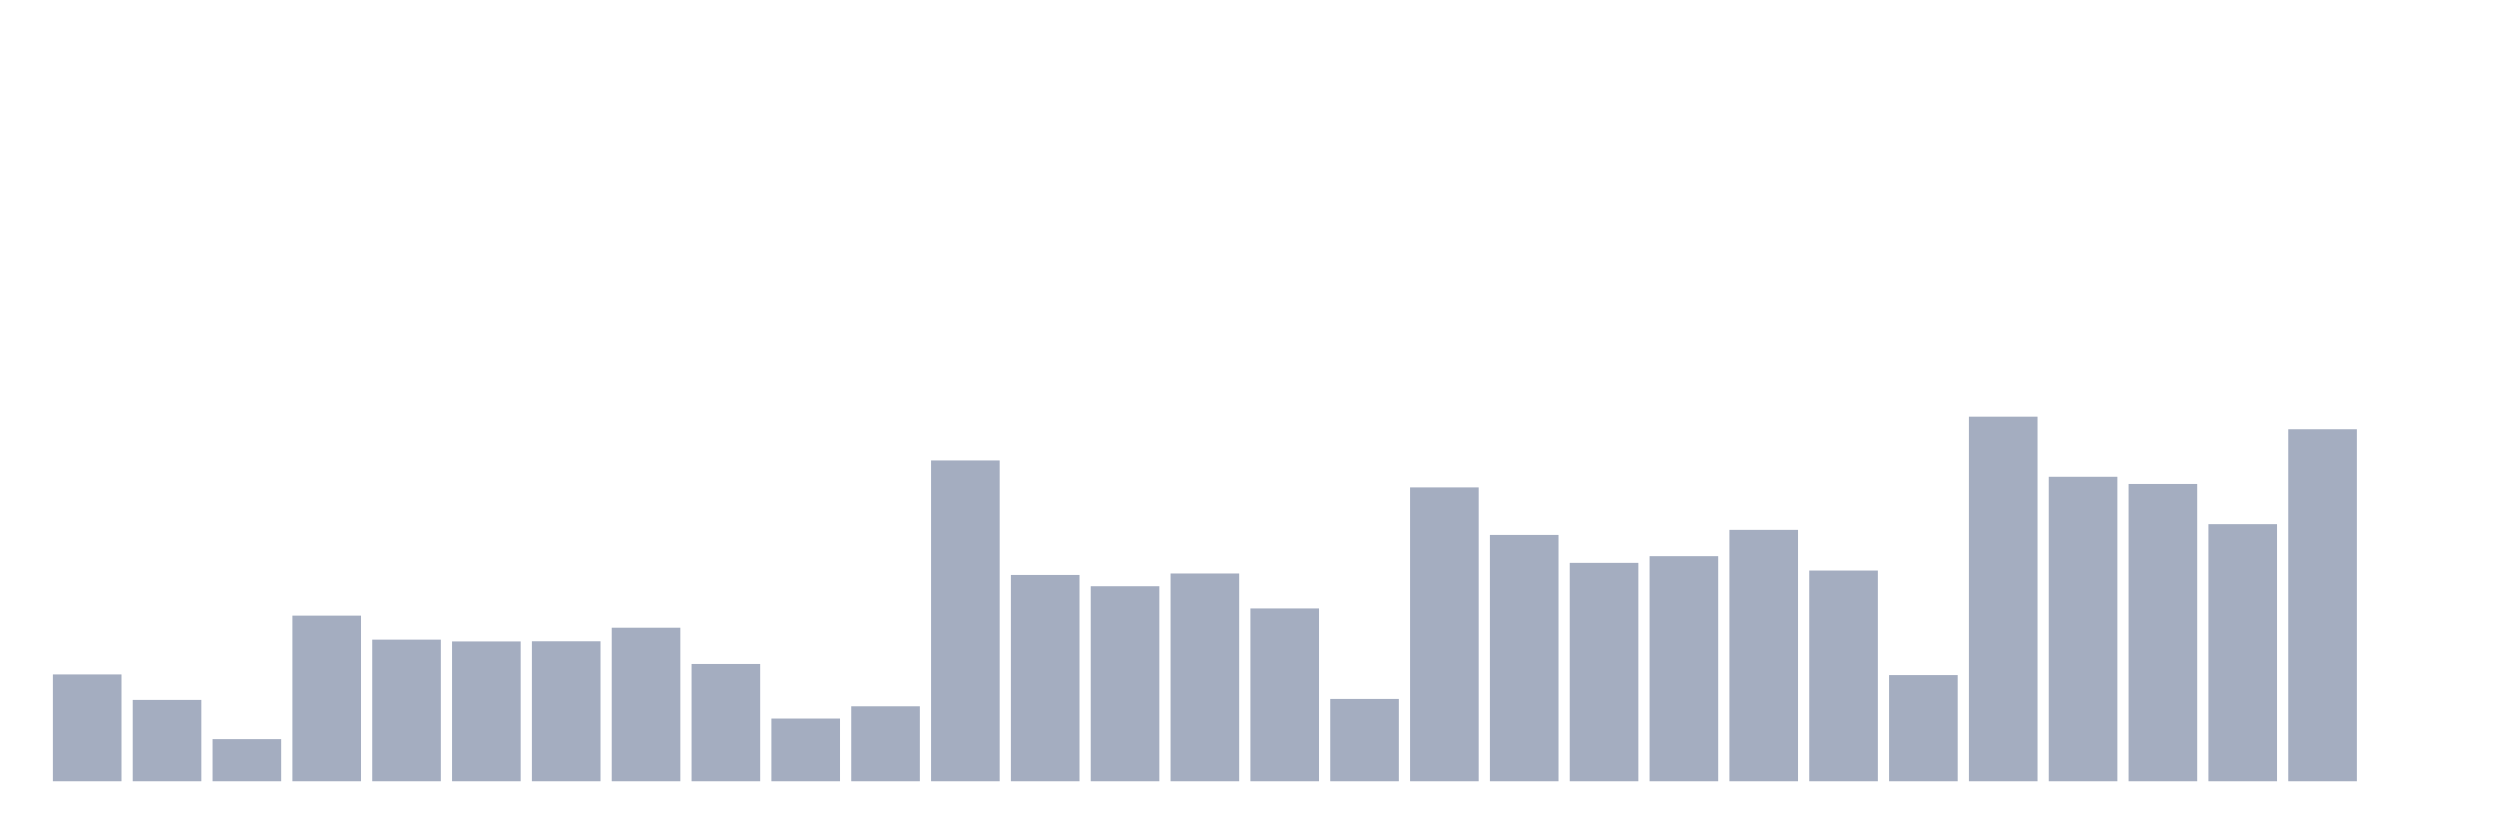 <svg xmlns="http://www.w3.org/2000/svg" viewBox="0 0 480 160"><g transform="translate(10,10)"><rect class="bar" x="0.153" width="13.175" y="119.489" height="20.511" fill="rgb(164,173,192)"></rect><rect class="bar" x="15.482" width="13.175" y="124.382" height="15.618" fill="rgb(164,173,192)"></rect><rect class="bar" x="30.81" width="13.175" y="131.909" height="8.091" fill="rgb(164,173,192)"></rect><rect class="bar" x="46.138" width="13.175" y="108.199" height="31.801" fill="rgb(164,173,192)"></rect><rect class="bar" x="61.466" width="13.175" y="112.809" height="27.191" fill="rgb(164,173,192)"></rect><rect class="bar" x="76.794" width="13.175" y="113.154" height="26.846" fill="rgb(164,173,192)"></rect><rect class="bar" x="92.123" width="13.175" y="113.123" height="26.877" fill="rgb(164,173,192)"></rect><rect class="bar" x="107.451" width="13.175" y="110.52" height="29.48" fill="rgb(164,173,192)"></rect><rect class="bar" x="122.779" width="13.175" y="117.482" height="22.518" fill="rgb(164,173,192)"></rect><rect class="bar" x="138.107" width="13.175" y="127.957" height="12.043" fill="rgb(164,173,192)"></rect><rect class="bar" x="153.436" width="13.175" y="125.605" height="14.395" fill="rgb(164,173,192)"></rect><rect class="bar" x="168.764" width="13.175" y="78.405" height="61.595" fill="rgb(164,173,192)"></rect><rect class="bar" x="184.092" width="13.175" y="100.39" height="39.61" fill="rgb(164,173,192)"></rect><rect class="bar" x="199.42" width="13.175" y="102.554" height="37.446" fill="rgb(164,173,192)"></rect><rect class="bar" x="214.748" width="13.175" y="100.108" height="39.892" fill="rgb(164,173,192)"></rect><rect class="bar" x="230.077" width="13.175" y="106.819" height="33.181" fill="rgb(164,173,192)"></rect><rect class="bar" x="245.405" width="13.175" y="124.194" height="15.806" fill="rgb(164,173,192)"></rect><rect class="bar" x="260.733" width="13.175" y="83.58" height="56.42" fill="rgb(164,173,192)"></rect><rect class="bar" x="276.061" width="13.175" y="92.706" height="47.294" fill="rgb(164,173,192)"></rect><rect class="bar" x="291.39" width="13.175" y="98.069" height="41.931" fill="rgb(164,173,192)"></rect><rect class="bar" x="306.718" width="13.175" y="96.783" height="43.217" fill="rgb(164,173,192)"></rect><rect class="bar" x="322.046" width="13.175" y="91.734" height="48.266" fill="rgb(164,173,192)"></rect><rect class="bar" x="337.374" width="13.175" y="99.543" height="40.457" fill="rgb(164,173,192)"></rect><rect class="bar" x="352.702" width="13.175" y="119.615" height="20.385" fill="rgb(164,173,192)"></rect><rect class="bar" x="368.031" width="13.175" y="70" height="70" fill="rgb(164,173,192)"></rect><rect class="bar" x="383.359" width="13.175" y="81.541" height="58.459" fill="rgb(164,173,192)"></rect><rect class="bar" x="398.687" width="13.175" y="82.921" height="57.079" fill="rgb(164,173,192)"></rect><rect class="bar" x="414.015" width="13.175" y="90.636" height="49.364" fill="rgb(164,173,192)"></rect><rect class="bar" x="429.344" width="13.175" y="72.415" height="67.585" fill="rgb(164,173,192)"></rect><rect class="bar" x="444.672" width="13.175" y="140" height="0" fill="rgb(164,173,192)"></rect></g></svg>
